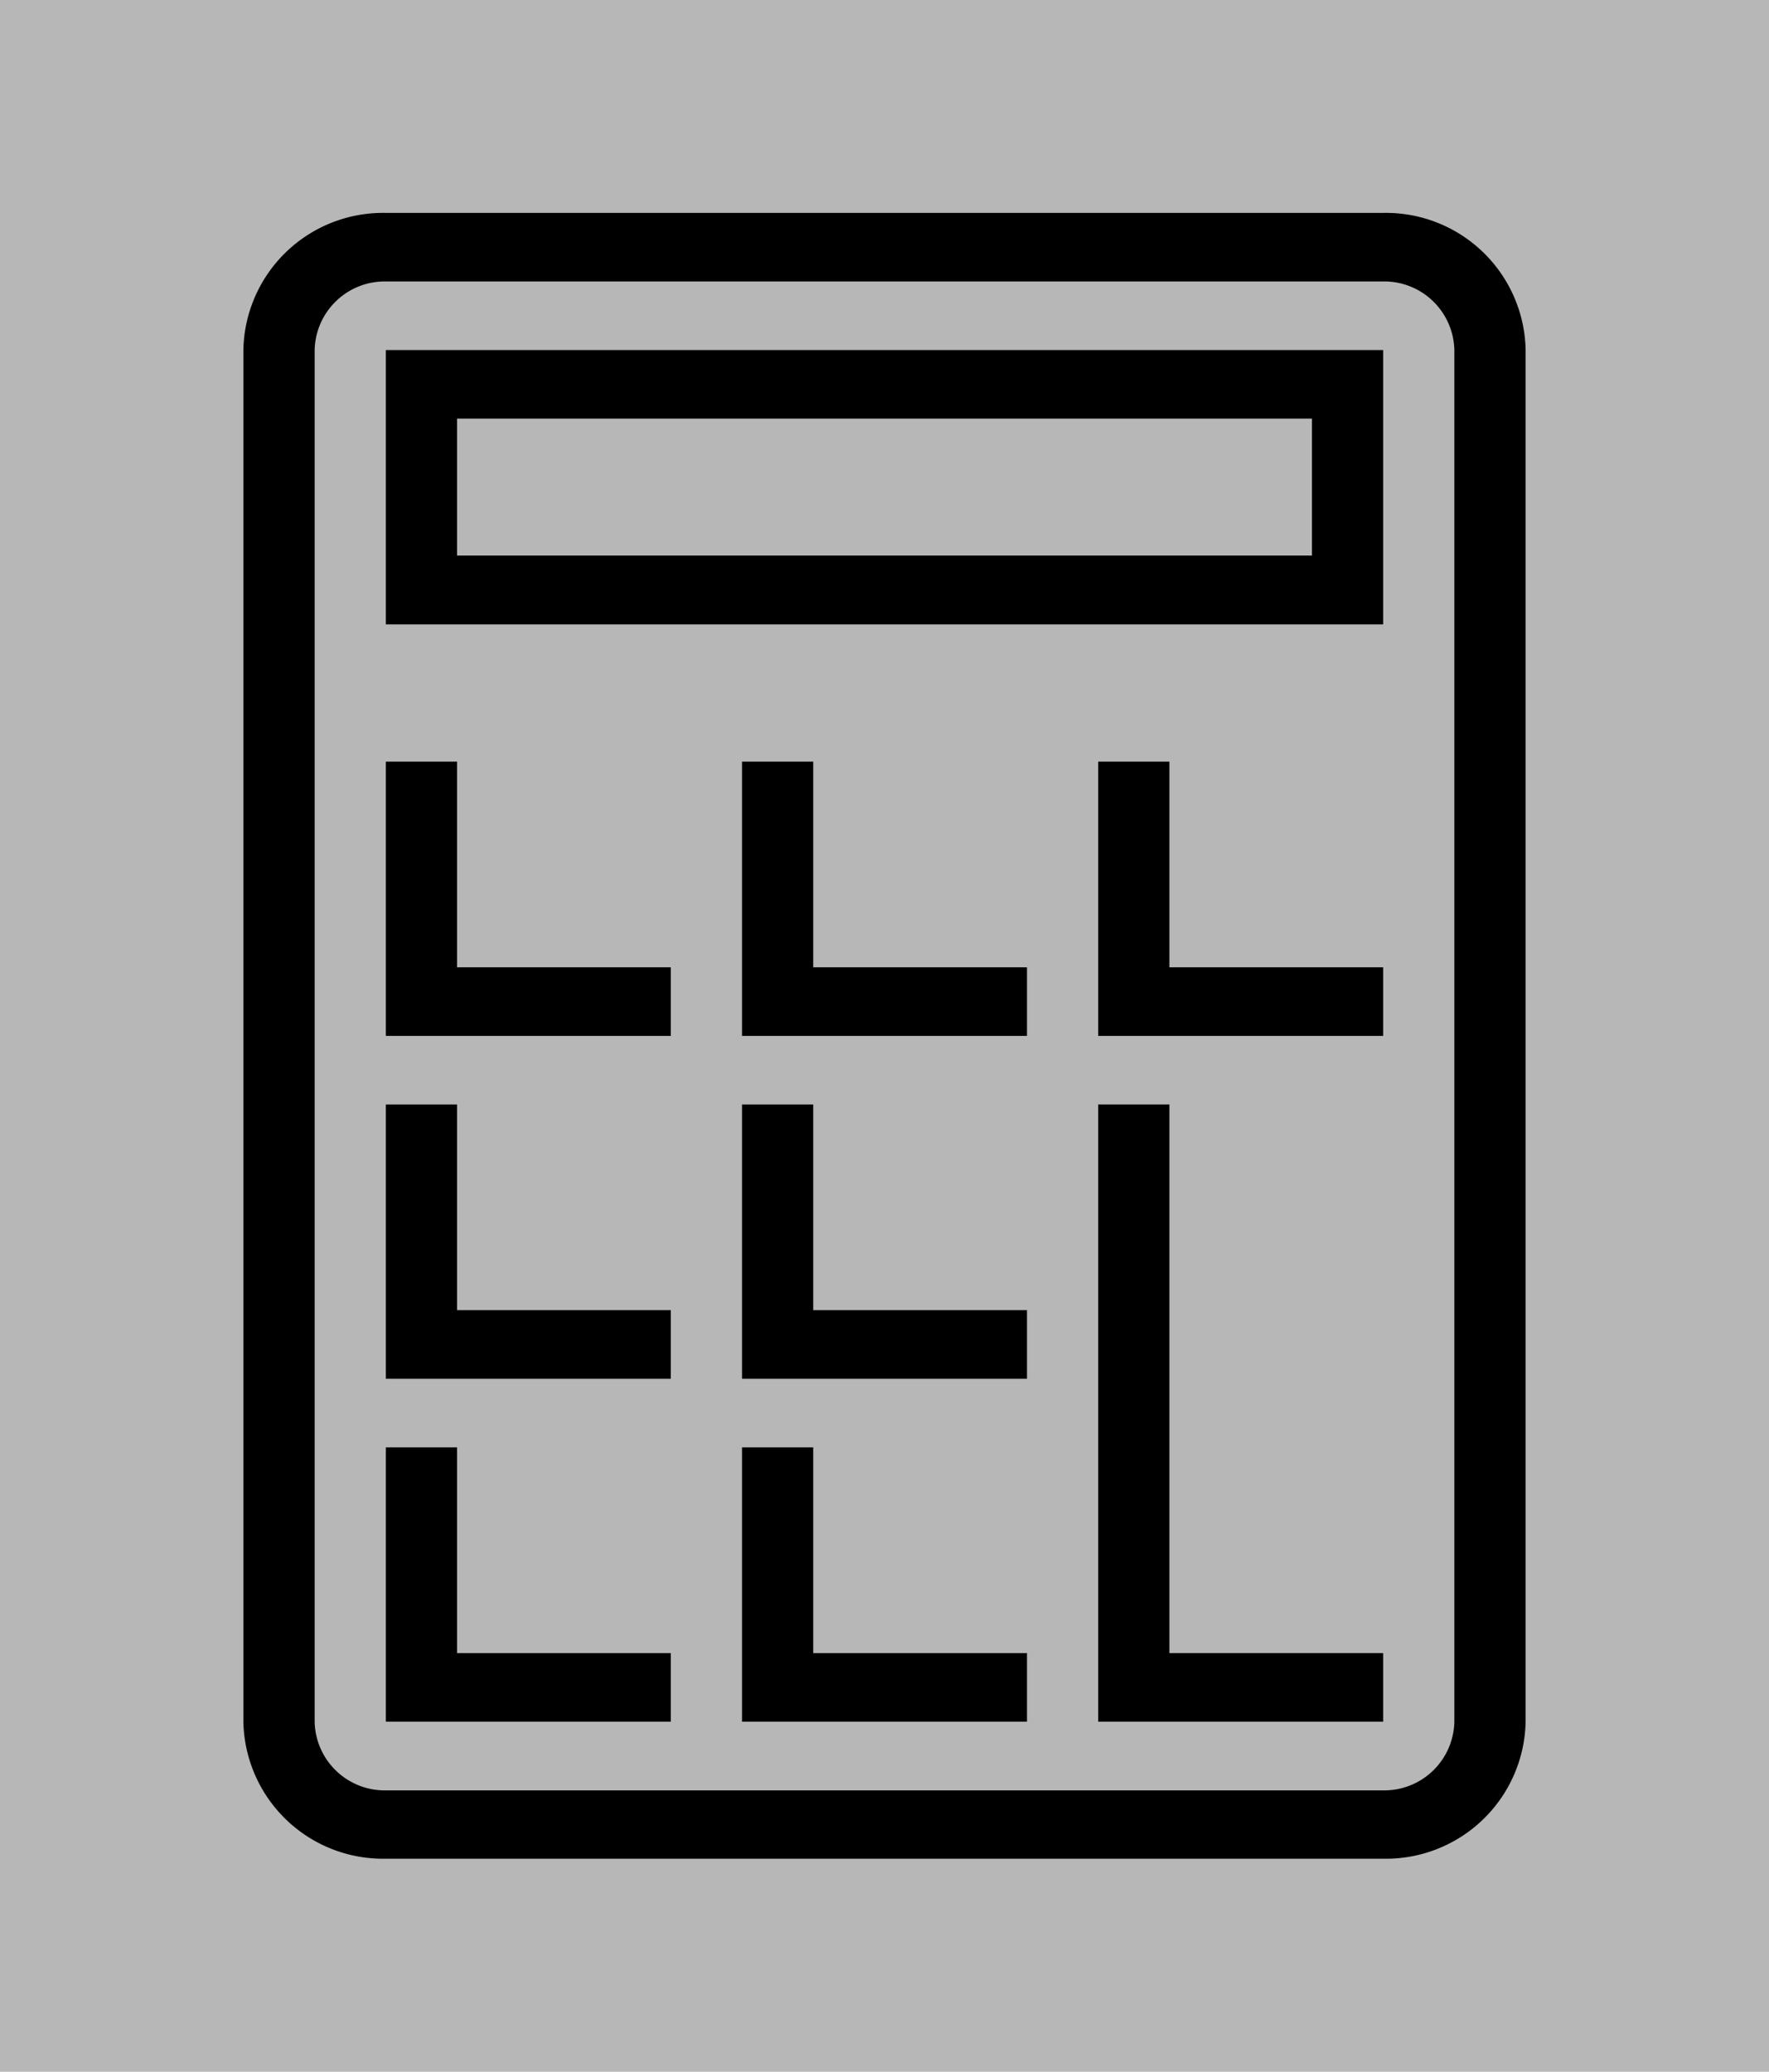 <svg xmlns="http://www.w3.org/2000/svg" width="24.546" height="28.745" viewBox="0 0 24.546 28.745"><defs><style>.a{fill:#b7b7b7;}</style></defs><rect class="a" width="28.745" height="24.546" transform="translate(24.546) rotate(90)"/><g transform="translate(3.377 2.954)"><path d="M54.72,40.286H68.558V36.48H54.72Zm.988-2.855H67.57v1.9H55.708Z" transform="translate(-52.743 -34.577)"/><path d="M58.375,24.32H44.537a1.939,1.939,0,0,0-1.977,1.9V45.255a1.939,1.939,0,0,0,1.977,1.9H58.375a1.939,1.939,0,0,0,1.977-1.9V26.223A1.939,1.939,0,0,0,58.375,24.32Zm.988,20.935a.973.973,0,0,1-.988.952H44.537a.973.973,0,0,1-.988-.952V26.223a.973.973,0,0,1,.988-.952H58.375a.973.973,0,0,1,.988.952Z" transform="translate(-42.56 -24.32)"/><path d="M55.708,75.815V72.96H54.72v3.806h3.954v-.952H55.708Z" transform="translate(-52.743 -65.347)"/><path d="M55.708,106.215V103.36H54.72v3.806h3.954v-.952H55.708Z" transform="translate(-52.743 -90.99)"/><path d="M55.708,136.615V133.76H54.72v3.806h3.954v-.952H55.708Z" transform="translate(-52.743 -116.632)"/><path d="M86.108,75.815V72.96H85.12v3.806h3.954v-.952H86.108Z" transform="translate(-78.201 -65.347)"/><path d="M116.508,75.815V72.96h-.988v3.806h3.954v-.952h-2.965Z" transform="translate(-103.659 -65.347)"/><path d="M86.108,106.215V103.36H85.12v3.806h3.954v-.952H86.108Z" transform="translate(-78.201 -90.99)"/><path d="M86.108,136.615V133.76H85.12v3.806h3.954v-.952H86.108Z" transform="translate(-78.201 -116.632)"/><path d="M116.508,110.973V103.36h-.988v8.564h3.954v-.952h-2.965Z" transform="translate(-103.659 -90.99)"/></g></svg>